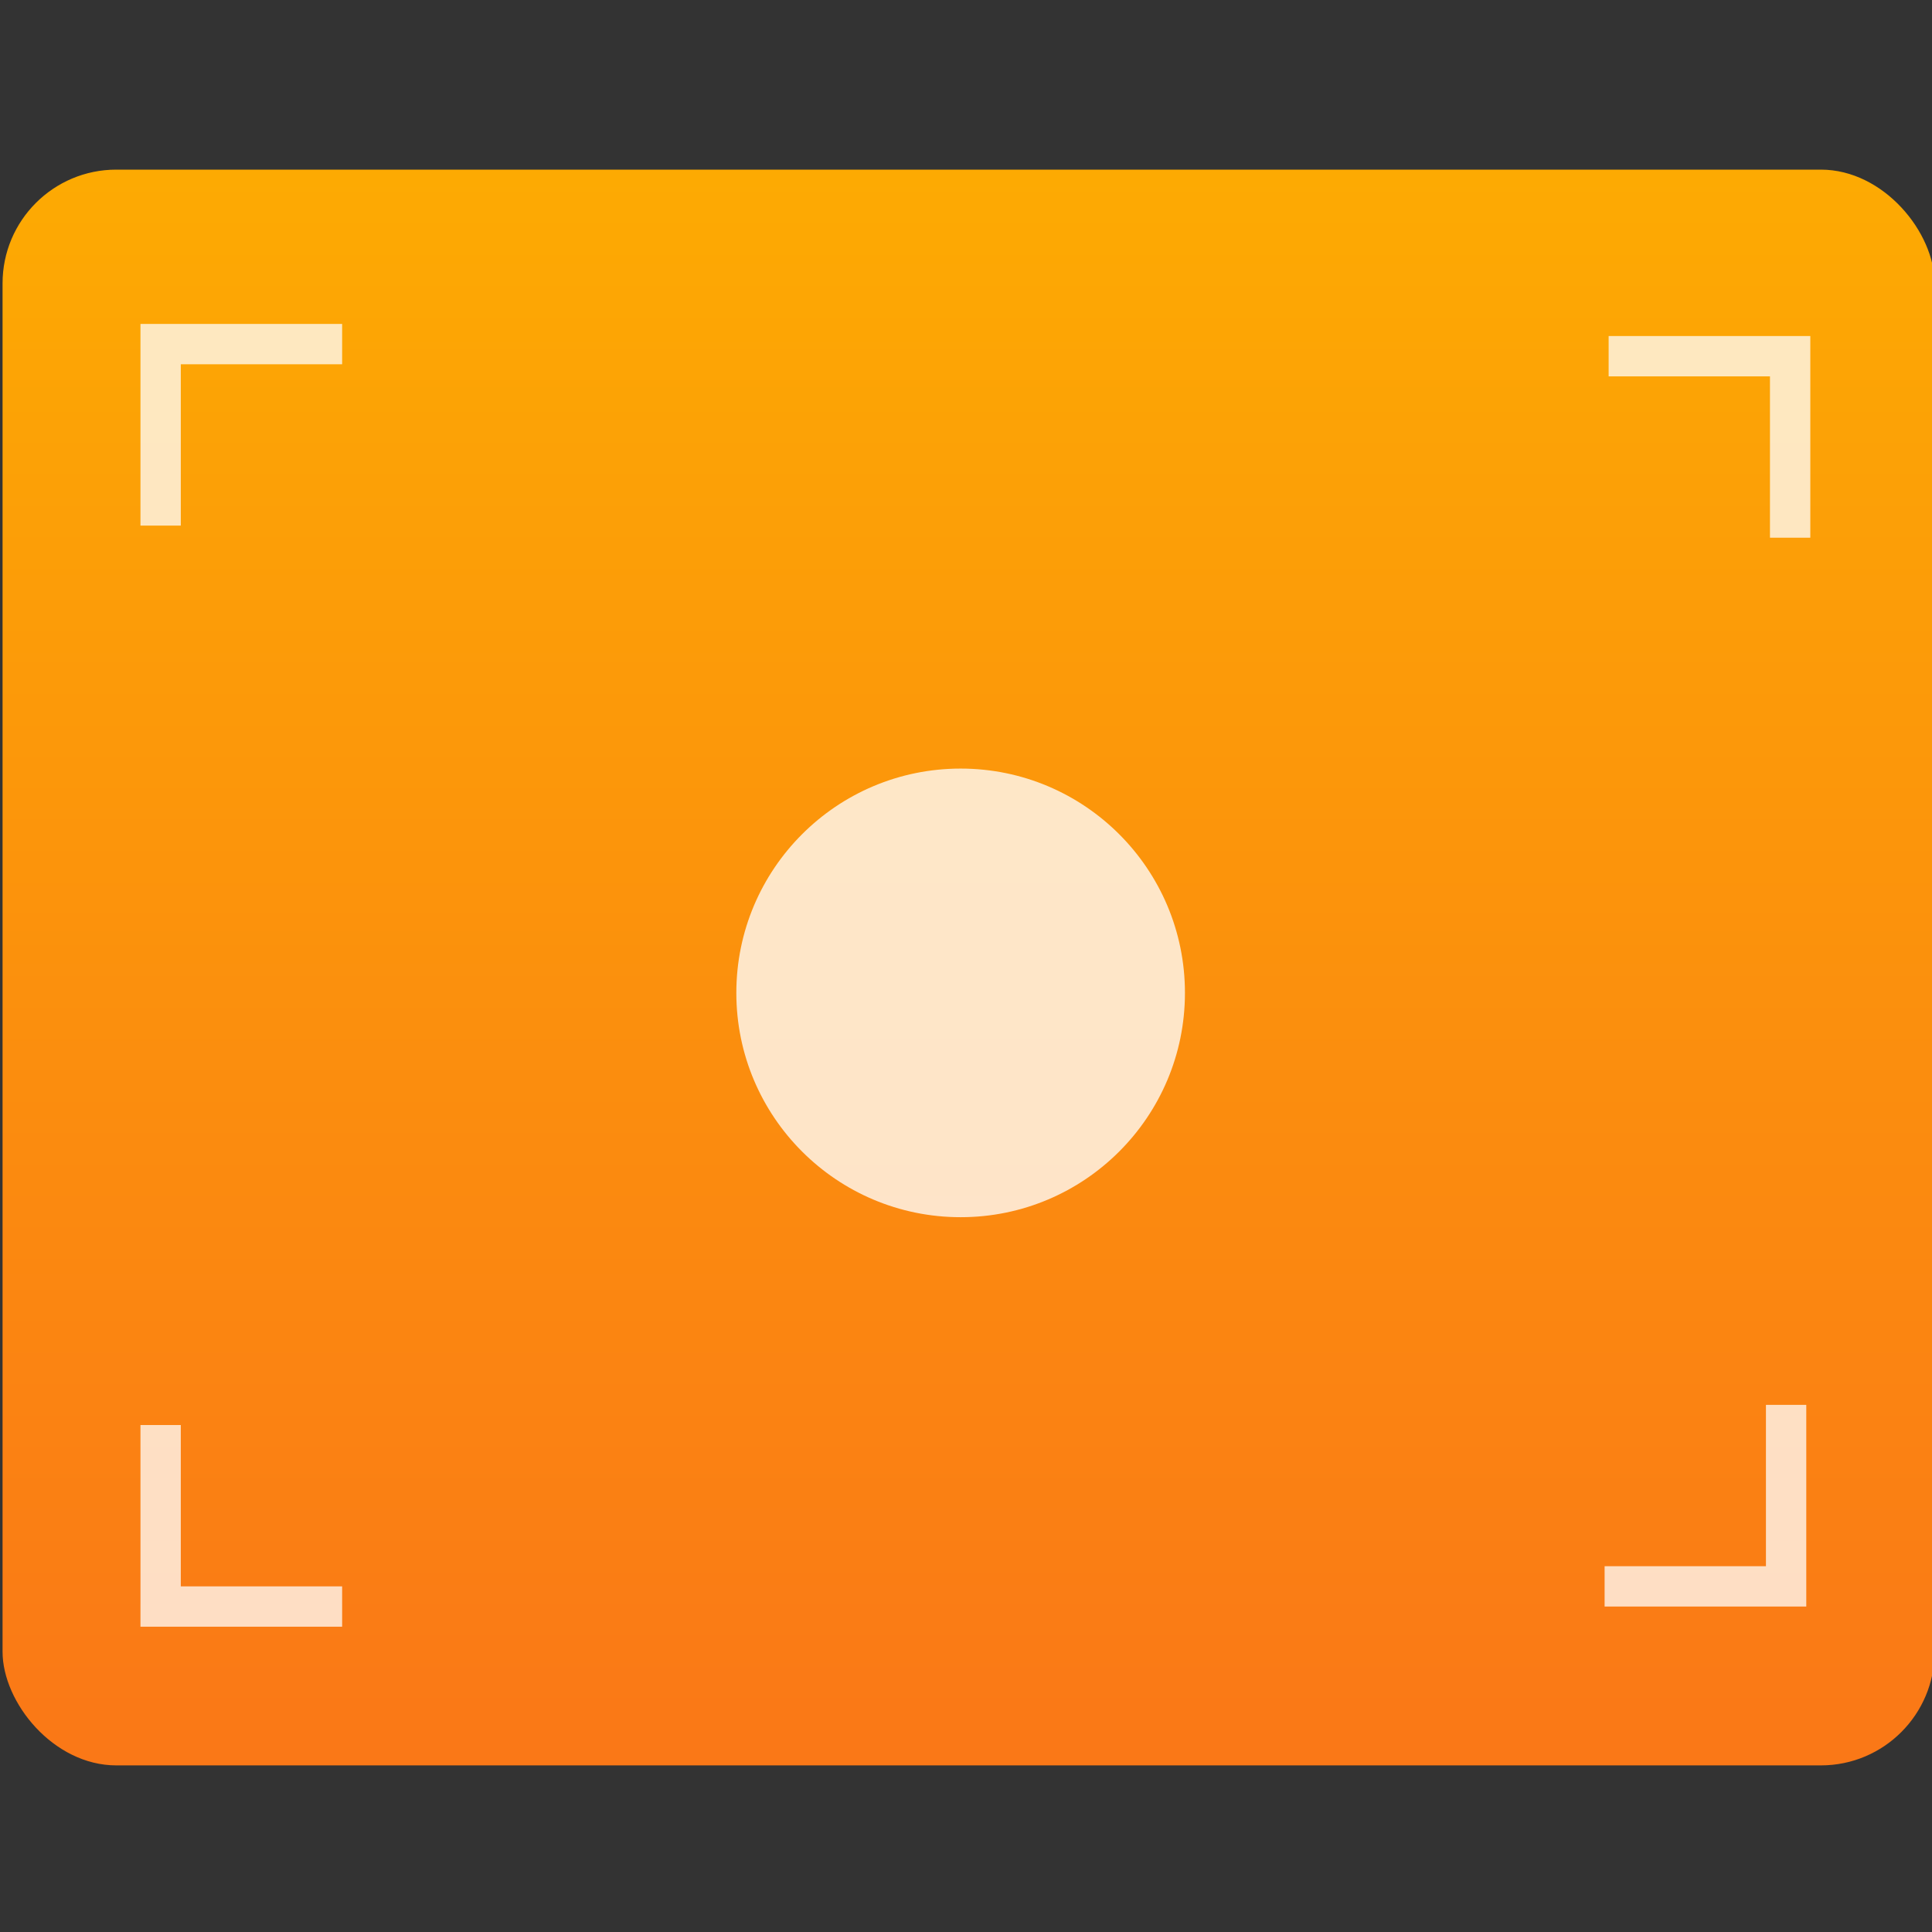 <svg height="48" width="48" xmlns="http://www.w3.org/2000/svg" xmlns:xlink="http://www.w3.org/1999/xlink">
  <rect width="100%" height="100%" fill="#333333" stroke="none"/>
  <linearGradient id="a" gradientTransform="matrix(1.064 0 0 1 9.758 -.062)" gradientUnits="userSpaceOnUse" x1="368.964" x2="368.964" y1="545.753" y2="517.397">
    <stop offset="0" stop-color="#fc7816" />
    <stop offset="1" stop-color="#ffac01" />
  </linearGradient>
  <g transform="matrix(1.032 0 0 1.032 -397.472 -516.392)">
    <rect fill="url(#a)" height="28.062" opacity=".988" ry="2" transform="matrix(1.369 0 0 1.369 -141.44 -204.317)" width="33.976" x="384.696" y="517.736" />
    <g fill="#fff">
      <g transform="matrix(.971 0 0 .971 102.181 16.595)">
        <path d="m294.9 506.265v1 4h1v-4h4v-1z" opacity=".75" />
        <path d="m294.9 538.565h1 4v-1h-4v-4h-1z" opacity=".75" />
        <path d="m336.201 538.065v-1-4h-1v4h-4v1z" opacity=".75" />
        <path d="m336.301 506.565h-1-4v1h4v4h1z" opacity=".75" />
      </g>
      <circle cx="408.274" cy="524.283" opacity=".77" r="5.4" />
    </g>
  </g>
</svg>
